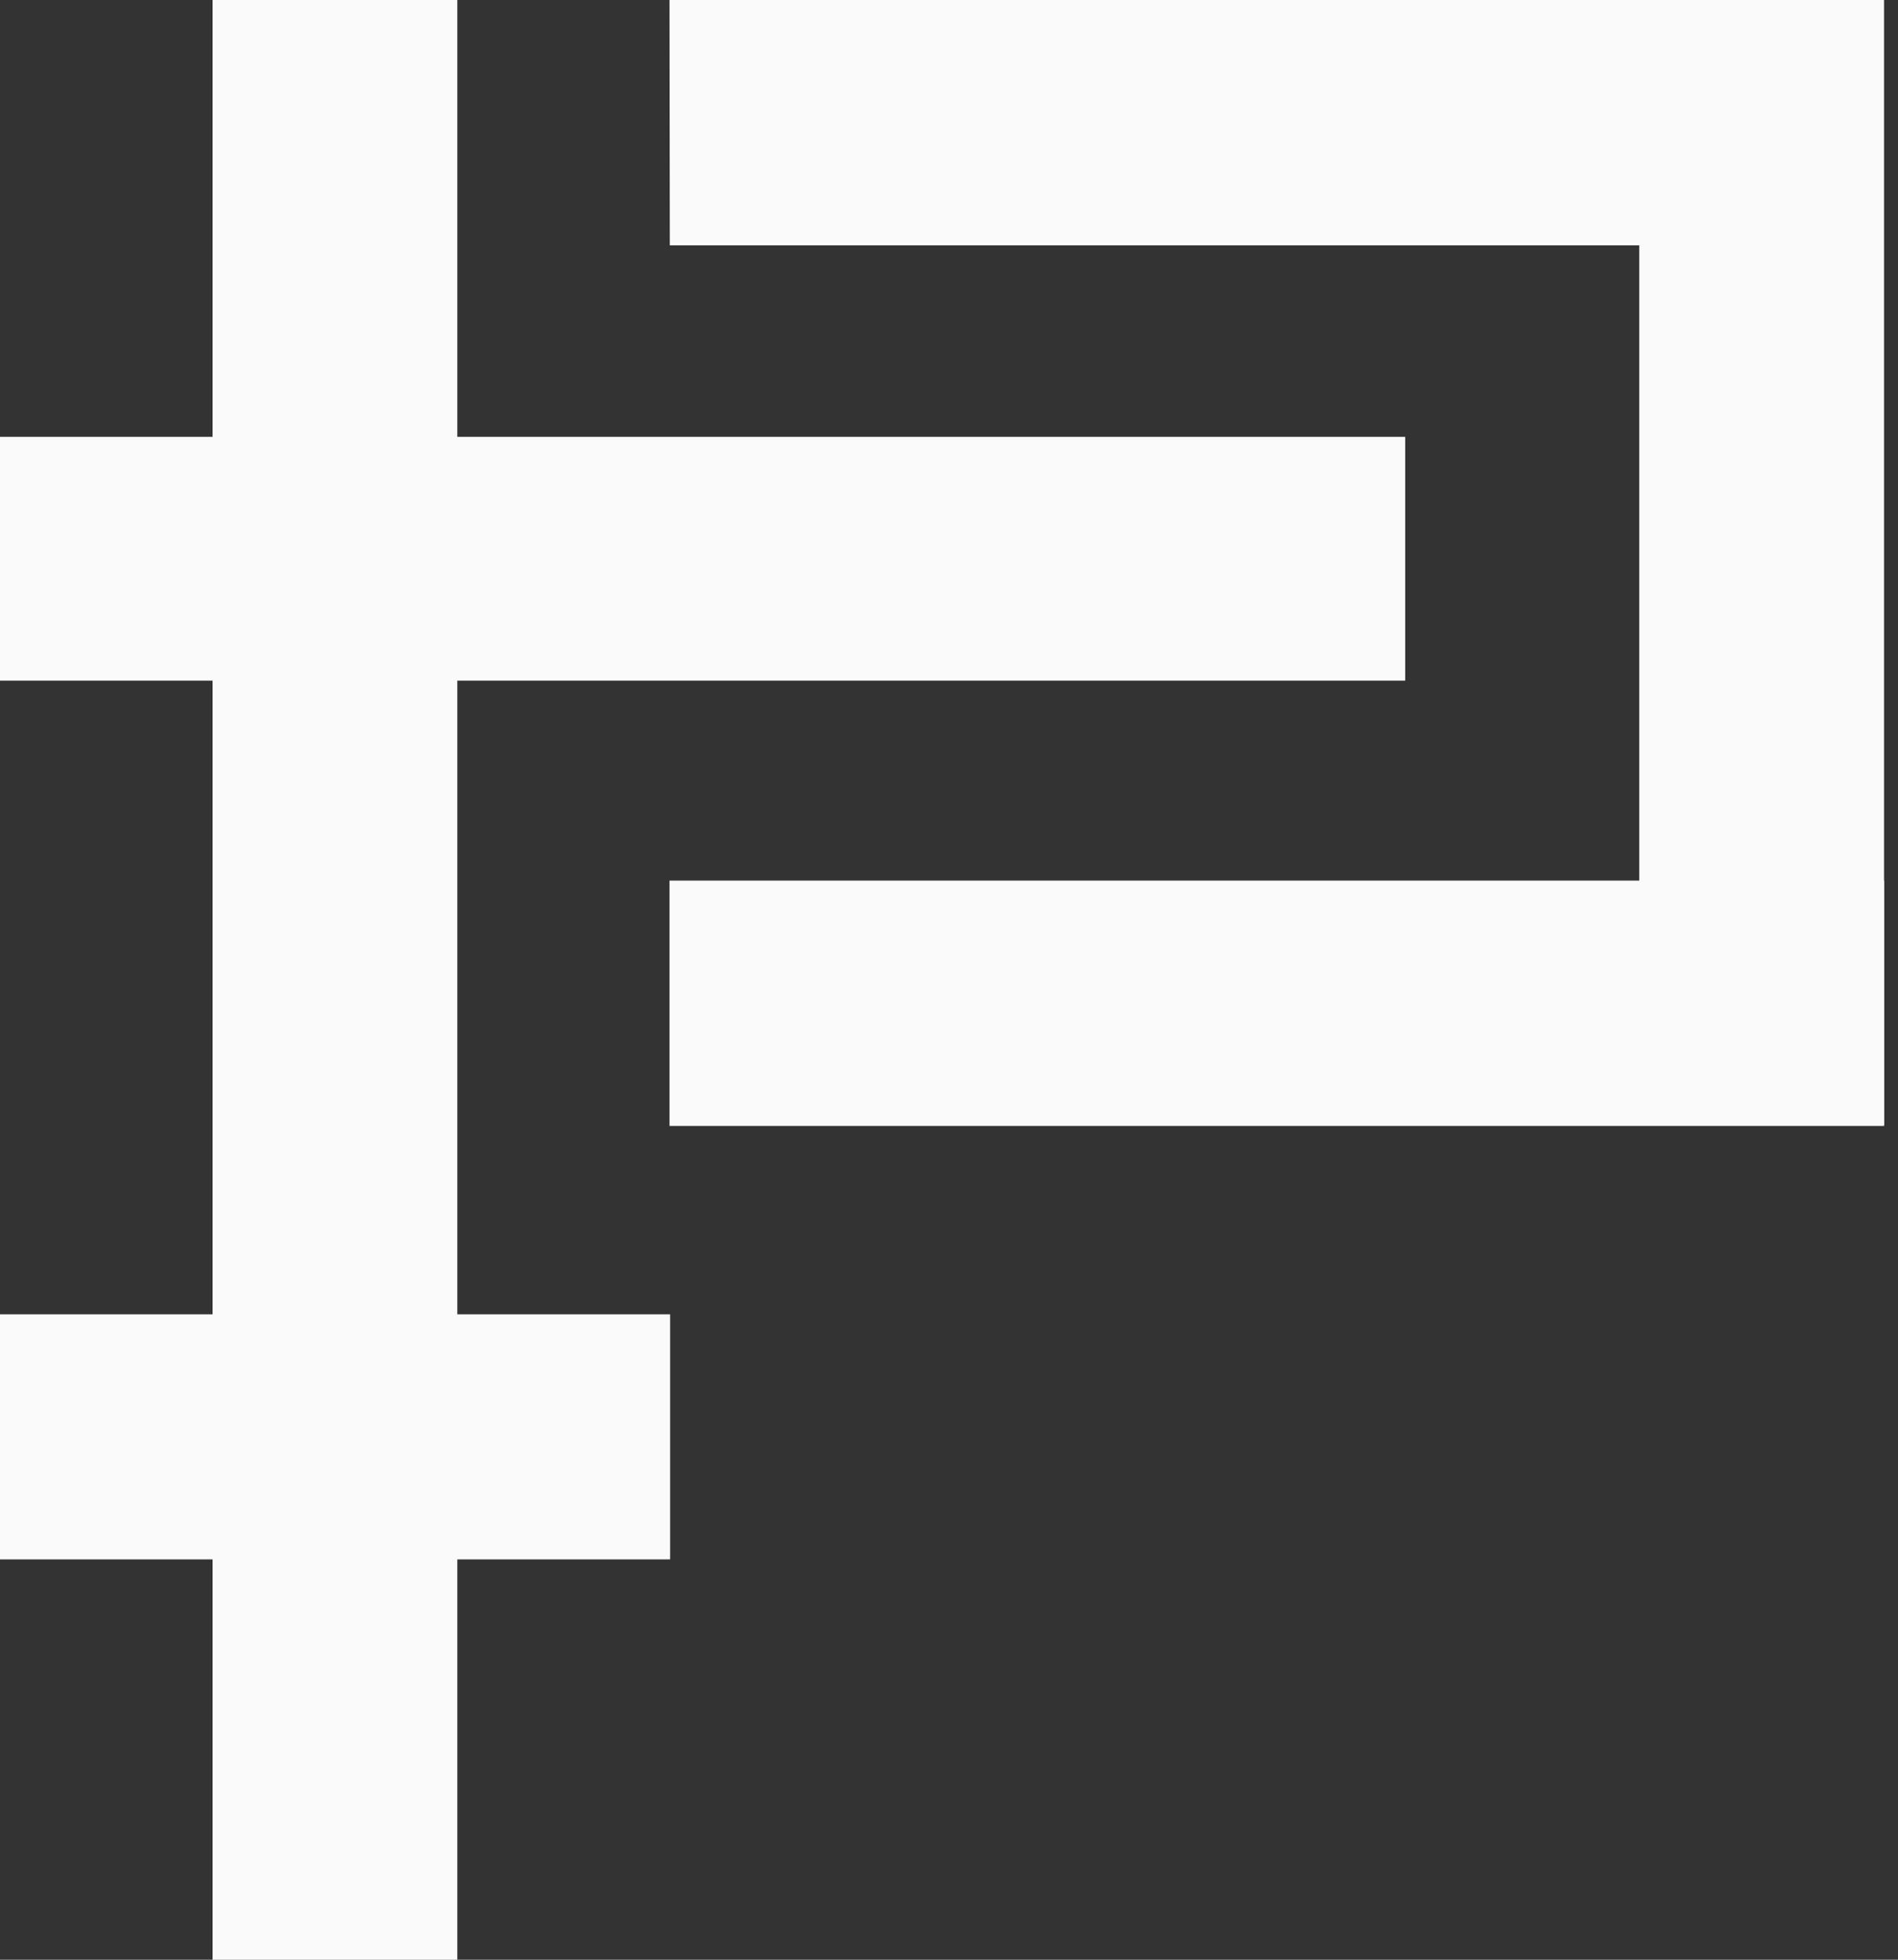 <svg width="31" height="32" viewBox="0 0 31 32" fill="none" xmlns="http://www.w3.org/2000/svg">
<rect x="0" y="0" width="31" height="32" fill="#333333" stroke="none"/>
<g clip-path="url(#clip0_155_216)">
<path d="M30.802 14.379H10.935V18.385H30.802V14.379Z" fill="#FAFAFA"/>
<path d="M22.951 7.133H0V11.114H22.951V7.133Z" fill="#FAFAFA"/>
<path d="M10.945 21.461H0V25.463H10.945V21.461Z" fill="#FAFAFA"/>
<path d="M30.772 0H26.774V18.366H30.772V0Z" fill="#FAFAFA"/>
<path d="M7.469 0H3.472V32.71H7.469V0Z" fill="#FAFAFA"/>
<path d="M10.935 0L10.94 4.006H27.443V0H10.935Z" fill="#FAFAFA"/>
</g>
<defs>
<clipPath id="clip0_155_216">
<rect width="30.773" height="32" fill="white"/>
</clipPath>
</defs>
</svg>